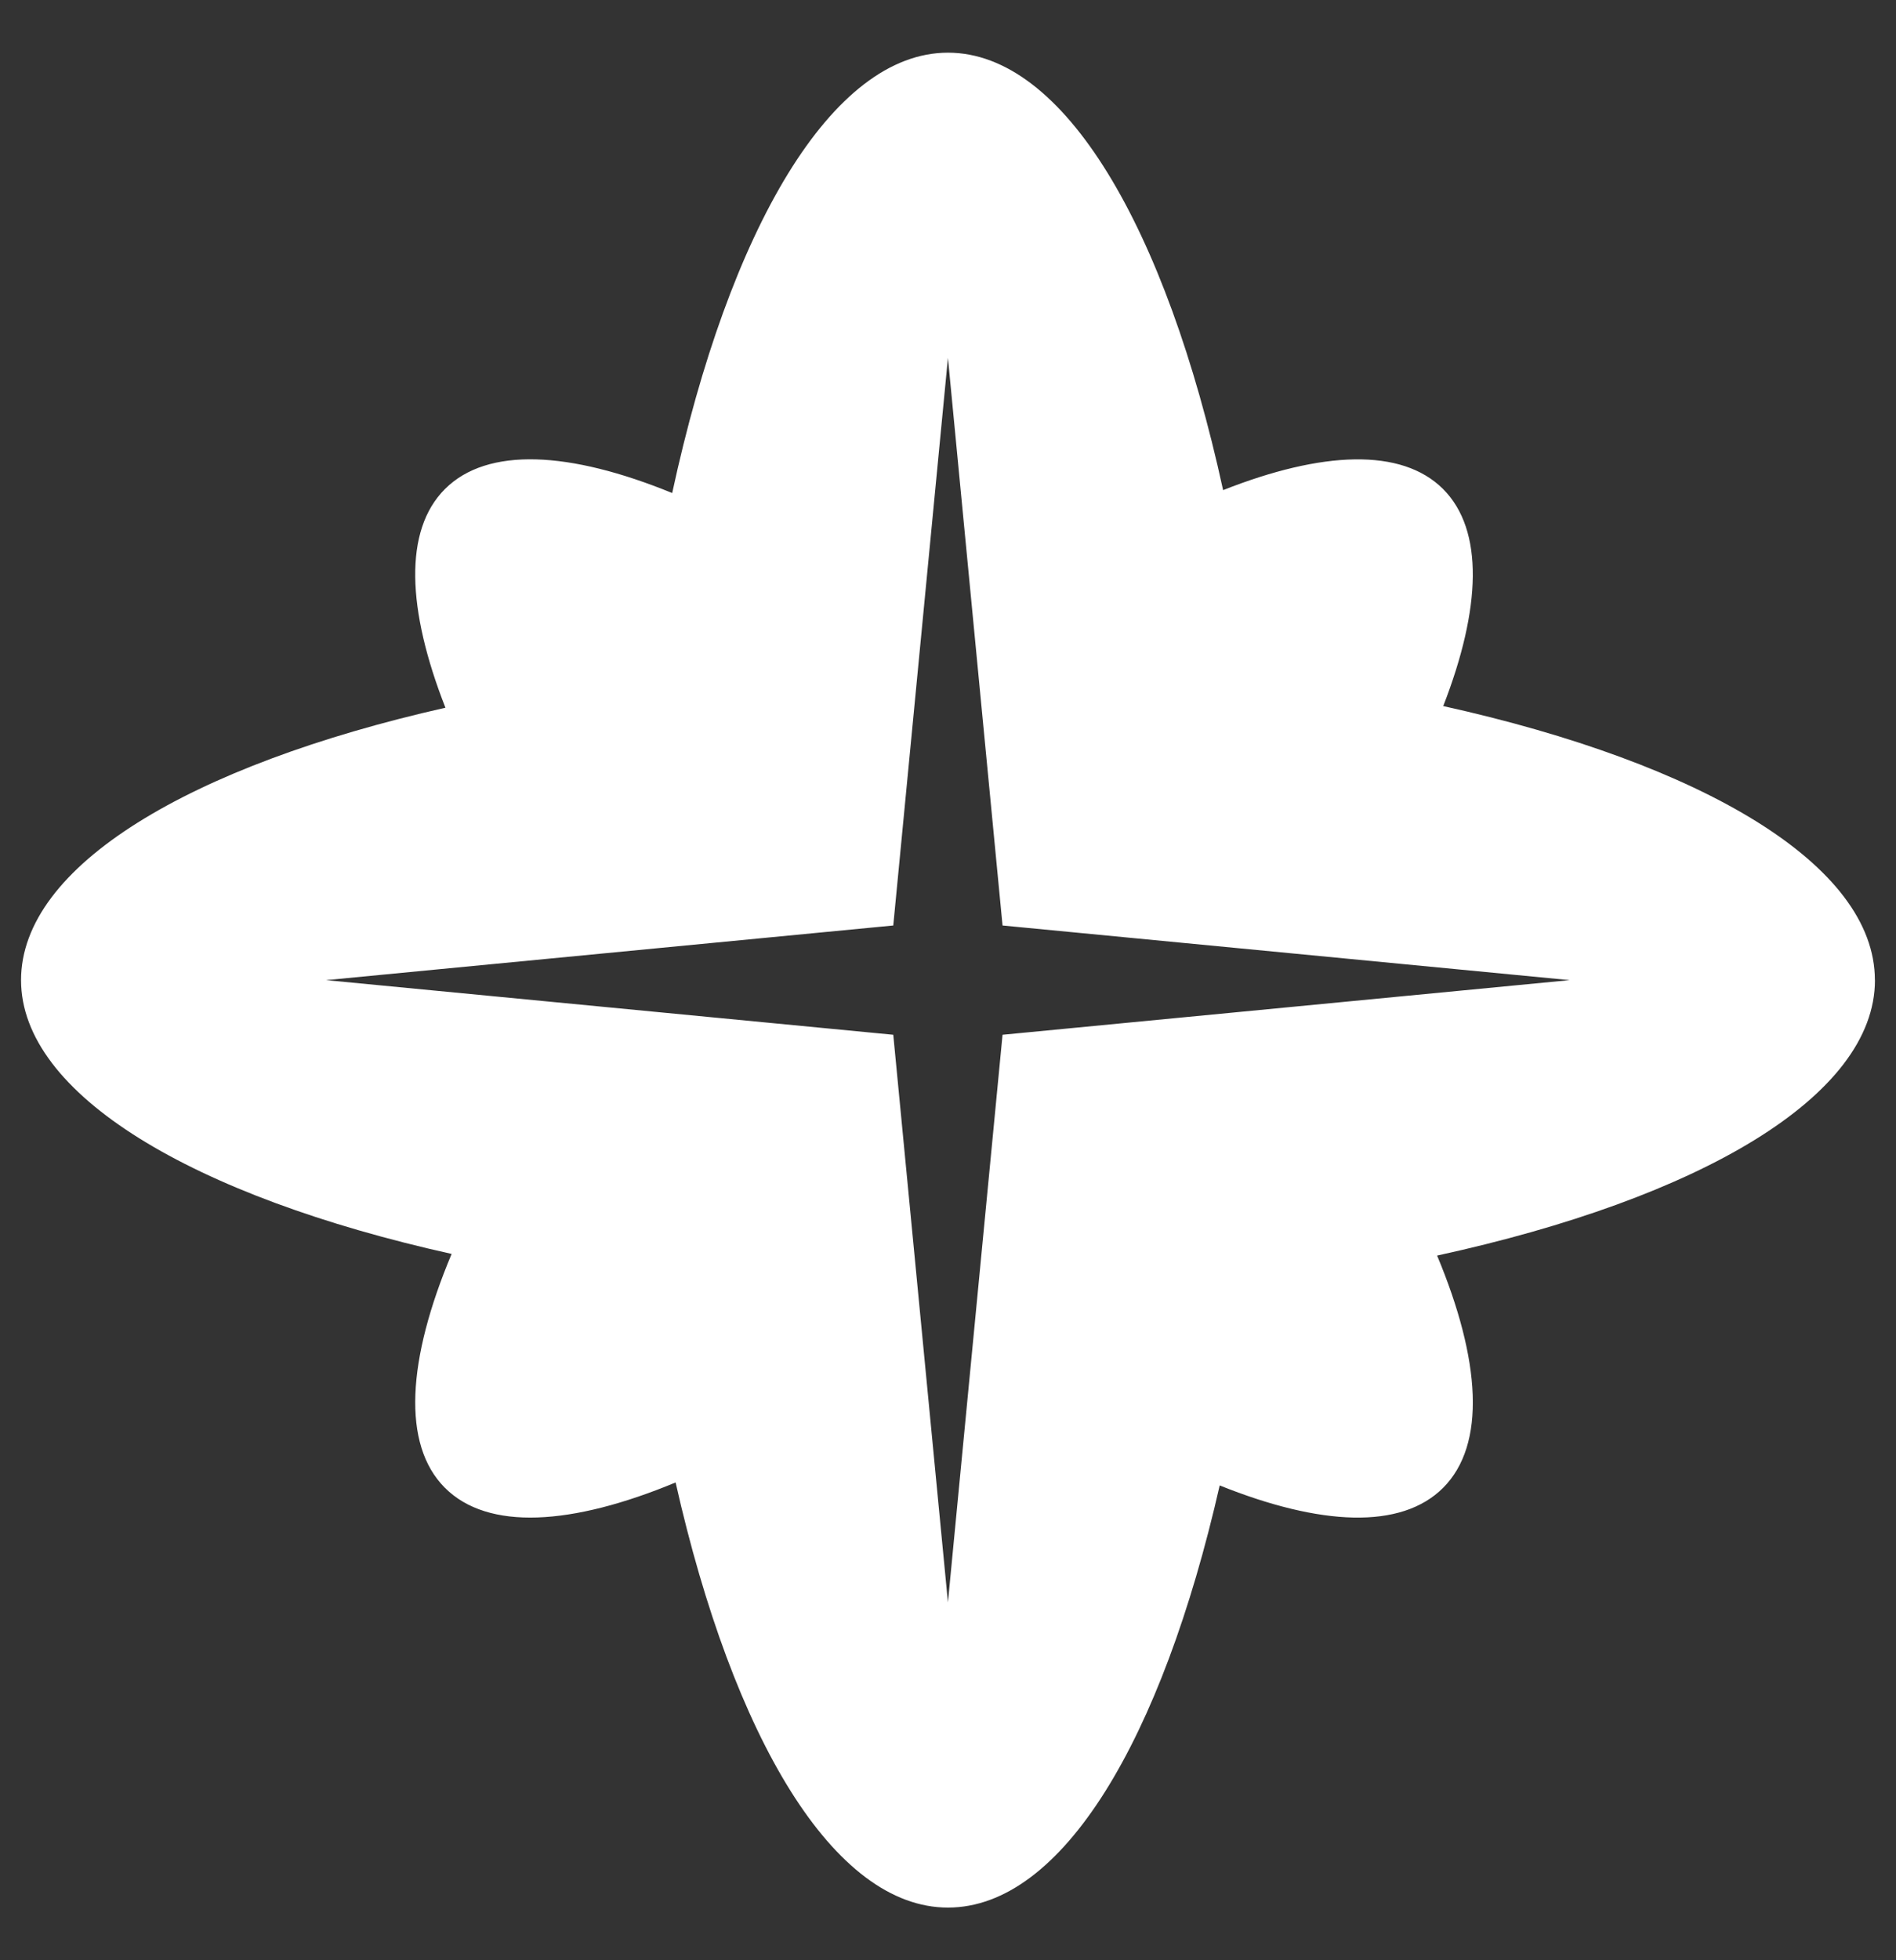 <svg width="30" height="31" viewBox="0 0 30 31" fill="none" xmlns="http://www.w3.org/2000/svg">
<rect x="0" y="0" width="30" height="31" fill="#333333" stroke="none"/>
<path d="M29.666 15.5C29.666 13.676 26.939 12.075 22.836 11.166C23.437 9.622 23.483 8.384 22.834 7.734C22.178 7.079 20.92 7.132 19.353 7.751C18.447 3.598 16.836 0.833 14.999 0.833C13.163 0.833 11.54 3.618 10.636 7.797C9.015 7.134 7.712 7.062 7.04 7.734C6.387 8.387 6.437 9.636 7.048 11.192C3.009 12.105 0.333 13.693 0.333 15.5C0.333 17.308 3.052 18.92 7.146 19.83C6.444 21.498 6.354 22.843 7.04 23.529C7.72 24.209 9.045 24.127 10.69 23.444C11.603 27.488 13.191 30.167 14.999 30.167C16.808 30.167 18.384 27.508 19.299 23.491C20.891 24.131 22.17 24.193 22.834 23.529C23.517 22.846 23.431 21.512 22.739 19.856C26.897 18.951 29.667 17.338 29.667 15.5H29.666ZM15.863 16.364L14.999 25.34L14.134 16.364L5.159 15.5L14.134 14.636L14.999 5.66L15.863 14.636L24.838 15.5L15.863 16.364Z" fill="white"/>
</svg>
